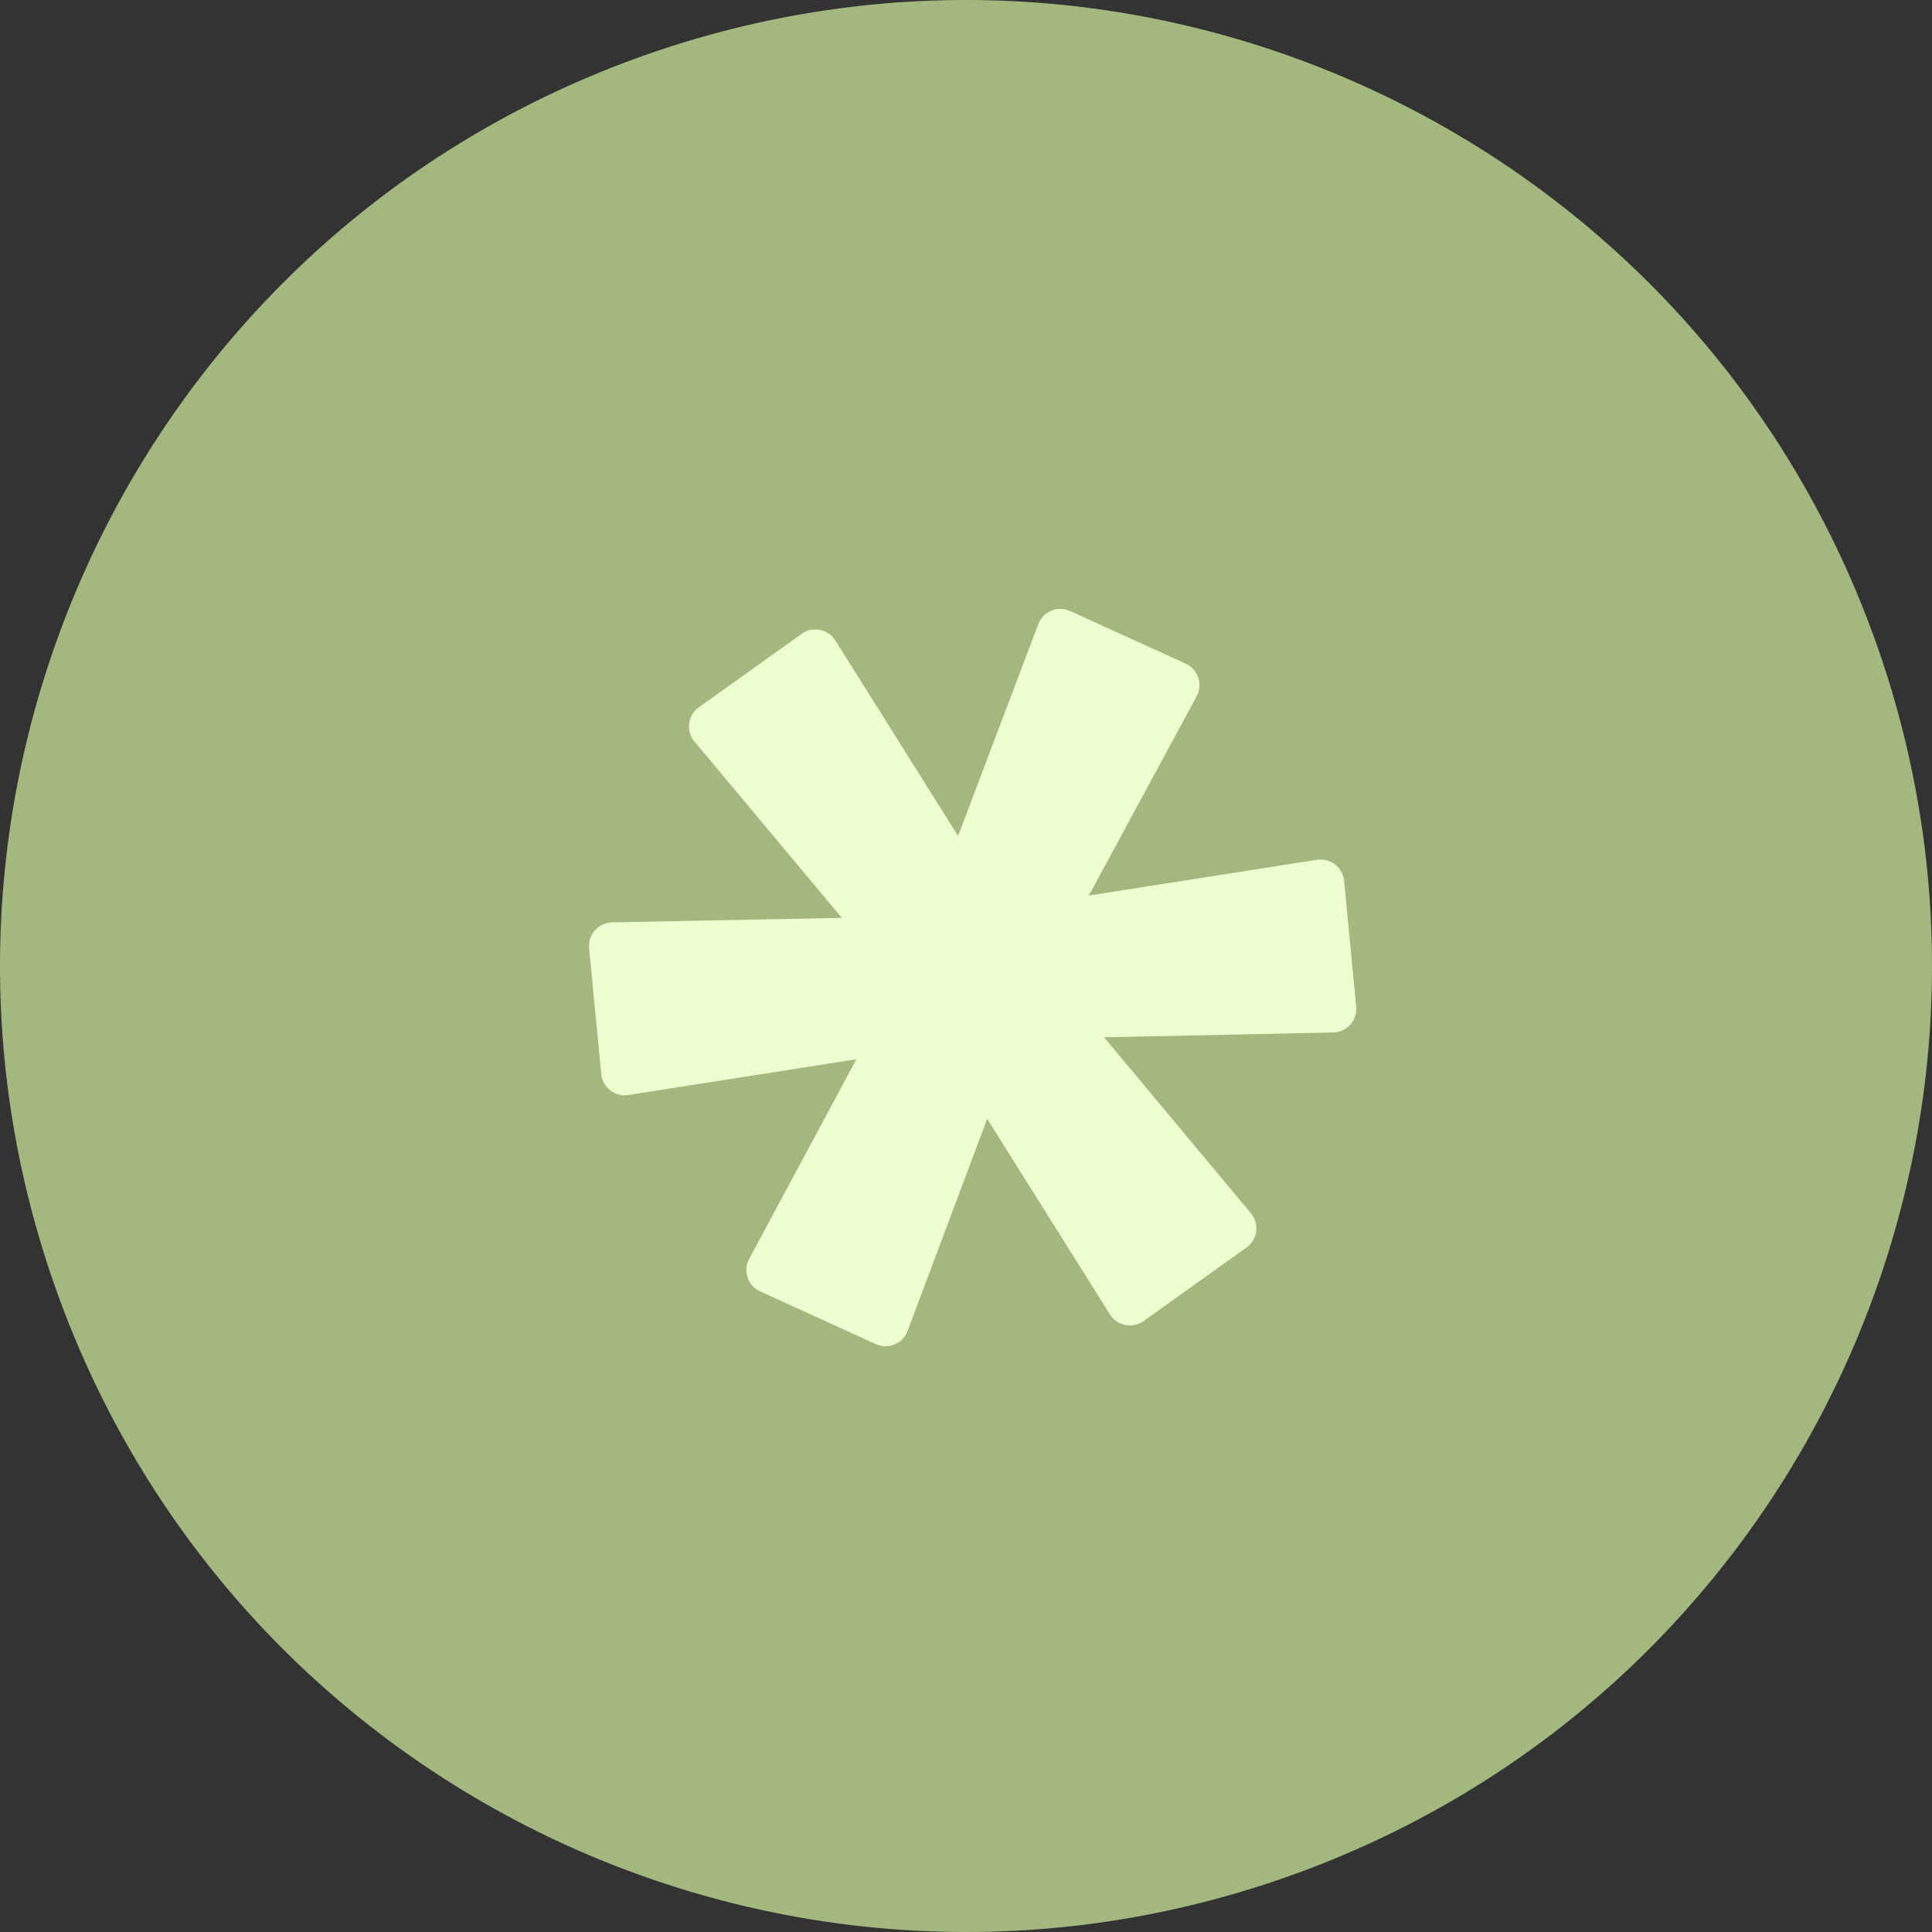 <svg width="30" height="30" viewBox="0 0 30 30" fill="none" xmlns="http://www.w3.org/2000/svg">
<rect x="0" y="0" width="30" height="30" fill="#333333" stroke="none"/>
<path d="M29.092 9.871C31.924 17.654 27.912 26.259 20.129 29.092C12.346 31.924 3.741 27.912 0.908 20.129C-1.924 12.346 2.089 3.741 9.871 0.908C17.654 -1.924 26.259 2.089 29.092 9.871Z" fill="#A2B87E"/>
<path d="M11.804 20.053C11.612 19.966 11.534 19.734 11.633 19.548L13.298 16.448L9.757 17.003C9.549 17.036 9.356 16.887 9.336 16.677L9.148 14.723C9.128 14.511 9.292 14.327 9.505 14.323L13.072 14.252L10.784 11.515C10.647 11.351 10.678 11.107 10.852 10.983L12.449 9.842C12.62 9.72 12.859 9.767 12.971 9.945L14.877 12.981L16.123 9.691C16.198 9.493 16.424 9.4 16.616 9.488L18.411 10.305C18.604 10.393 18.682 10.626 18.581 10.812L16.908 13.906L20.45 13.351C20.658 13.319 20.851 13.468 20.871 13.677L21.059 15.632C21.079 15.844 20.915 16.028 20.702 16.032L17.144 16.107L19.424 18.84C19.56 19.003 19.528 19.248 19.355 19.372L17.758 20.513C17.586 20.635 17.347 20.588 17.235 20.41L15.329 17.373L14.093 20.667C14.018 20.865 13.792 20.959 13.599 20.871L11.804 20.053Z" fill="#ECFFCE"/>
</svg>
